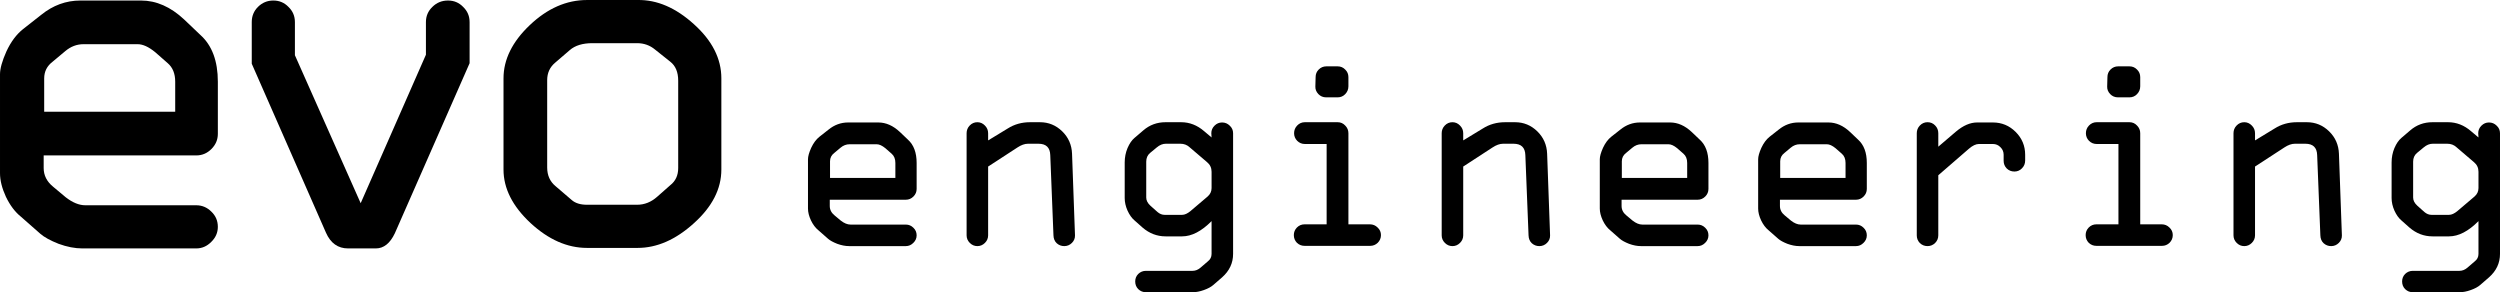 <?xml version="1.0" encoding="UTF-8" standalone="no"?>
<!-- Created with Inkscape (http://www.inkscape.org/) -->

<svg
   xmlns:dc="http://purl.org/dc/elements/1.1/"
   xmlns:cc="http://creativecommons.org/ns#"
   xmlns:rdf="http://www.w3.org/1999/02/22-rdf-syntax-ns#"
   xmlns:svg="http://www.w3.org/2000/svg"
   xmlns="http://www.w3.org/2000/svg"
   xmlns:xlink="http://www.w3.org/1999/xlink"
   xmlns:sodipodi="http://sodipodi.sourceforge.net/DTD/sodipodi-0.dtd"
   xmlns:inkscape="http://www.inkscape.org/namespaces/inkscape"
   id="svg2"
   version="1.1"
   inkscape:version="0.92.4 (5da689c313, 2019-01-14)"
   width="912.345"
   height="106.647"
   xml:space="preserve"
   sodipodi:docname="evo3_2020-01-14.svg"
   inkscape:export-filename="E:\Qsync\2 Evo\1 Admin\5 Marketing\Logo\Wordpress\EvoLogo-Black-1600x230-Type2.png"
   inkscape:export-xdpi="90"
   inkscape:export-ydpi="90"><defs
     id="defs6"><linearGradient
   inkscape:collect="always"
   id="linearGradient3994"><stop
     style="stop-color:#000000;stop-opacity:1;"
     offset="0"
     id="stop3996" /><stop
     style="stop-color:#000000;stop-opacity:0;"
     offset="1"
     id="stop3998" /></linearGradient><clipPath
   clipPathUnits="userSpaceOnUse"
   id="clipPath22"><path
     d="M 0,147.401 H 255.118 V 0 H 0 Z"
     id="path24"
     inkscape:connector-curvature="0" /></clipPath><clipPath
   clipPathUnits="userSpaceOnUse"
   id="clipPath50"><path
     d="M 0,147.401 H 255.118 V 0 H 0 Z"
     id="path52"
     inkscape:connector-curvature="0" /></clipPath><clipPath
   clipPathUnits="userSpaceOnUse"
   id="clipPath264"><path
     d="M 115.683,53.698 H 140.28 V 46.063 H 115.683 Z"
     id="path266"
     inkscape:connector-curvature="0" /></clipPath><clipPath
   clipPathUnits="userSpaceOnUse"
   id="clipPath268"><path
     d="M 115.683,54 H 140.28 V 46.063 H 115.683 Z"
     id="path270"
     inkscape:connector-curvature="0" /></clipPath><linearGradient
   x1="0"
   y1="0"
   x2="1"
   y2="0"
   gradientUnits="userSpaceOnUse"
   gradientTransform="matrix(4.393,3.343,3.343,-4.393,123.914,46.185)"
   spreadMethod="pad"
   id="linearGradient276"><stop
     style="stop-opacity:1;stop-color:#231f20"
     offset="0"
     id="stop278" /><stop
     style="stop-opacity:1;stop-color:#ffffff"
     offset="1"
     id="stop280" /></linearGradient><mask
   maskUnits="userSpaceOnUse"
   x="0"
   y="0"
   width="1"
   height="1"
   id="mask282"><g
     id="g284"><g
       clip-path="url(#clipPath264)"
       id="g286"><path
         d="m 115.683,54 h 24.598 v -7.937 h -24.598 z"
         style="fill:#000000;fill-opacity:1;fill-rule:nonzero;stroke:none"
         id="path288"
         inkscape:connector-curvature="0" /><g
         id="g290"><g
           id="g292" /><g
           id="g294"><g
             clip-path="url(#clipPath268)"
             id="g296"><g
               id="g298"><g
                 id="g300"><g
                   id="g302"><g
                     id="g304"><path
                       d="m 131.325,53.666 c -6.174,0.334 -12.262,-1.91 -15.642,-5.963 1.336,-0.021 2.522,-0.659 3.276,-1.64 3.059,3.798 8.924,5.776 14.111,5.077 1.467,-0.2 2.795,-0.529 3.988,-0.969 1.028,0.198 2.108,0.286 3.222,0.249 -2.551,1.86 -5.671,3.068 -8.955,3.246"
                       style="fill:url(#linearGradient276);stroke:none"
                       id="path306"
                       inkscape:connector-curvature="0" /></g></g></g></g></g></g></g></g></g></mask><clipPath
   clipPathUnits="userSpaceOnUse"
   id="clipPath312"><path
     d="M 115.683,53.698 H 140.28 V 46.063 H 115.683 Z"
     id="path314"
     inkscape:connector-curvature="0" /></clipPath><linearGradient
   x1="0"
   y1="0"
   x2="1"
   y2="0"
   gradientUnits="userSpaceOnUse"
   gradientTransform="matrix(4.393,3.343,3.343,-4.393,123.914,46.185)"
   spreadMethod="pad"
   id="linearGradient320"><stop
     style="stop-opacity:1;stop-color:#f7b1d0"
     offset="0"
     id="stop322" /><stop
     style="stop-opacity:1;stop-color:#e40477"
     offset="1"
     id="stop324" /></linearGradient><linearGradient
   x1="0"
   y1="0"
   x2="1"
   y2="0"
   gradientUnits="userSpaceOnUse"
   gradientTransform="matrix(28.791,0,0,-28.791,111.555,48.478)"
   spreadMethod="pad"
   id="linearGradient352"><stop
     style="stop-opacity:1;stop-color:#fdebf6"
     offset="0"
     id="stop354" /><stop
     style="stop-opacity:1;stop-color:#ee31a2"
     offset="0.376"
     id="stop356" /><stop
     style="stop-opacity:1;stop-color:#ec1f9a"
     offset="1"
     id="stop358" /></linearGradient><clipPath
   clipPathUnits="userSpaceOnUse"
   id="clipPath366"><path
     d="M 0,147.401 H 255.118 V 0 H 0 Z"
     id="path368"
     inkscape:connector-curvature="0" /></clipPath><clipPath
   clipPathUnits="userSpaceOnUse"
   id="clipPath374"><path
     d="m 103.997,56.451 h 27.914 V 40.69 h -27.914 z"
     id="path376"
     inkscape:connector-curvature="0" /></clipPath><clipPath
   clipPathUnits="userSpaceOnUse"
   id="clipPath378"><path
     d="m 103.997,56.595 h 27.914 V 40.69 h -27.914 z"
     id="path380"
     inkscape:connector-curvature="0" /></clipPath><linearGradient
   x1="0"
   y1="0"
   x2="1"
   y2="0"
   gradientUnits="userSpaceOnUse"
   gradientTransform="matrix(3.265,7.733,7.733,-3.265,117.356,45.006)"
   spreadMethod="pad"
   id="linearGradient386"><stop
     style="stop-opacity:1;stop-color:#231f20"
     offset="0"
     id="stop388" /><stop
     style="stop-opacity:1;stop-color:#b0aeaf"
     offset="0.339"
     id="stop390" /><stop
     style="stop-opacity:1;stop-color:#ffffff"
     offset="1"
     id="stop392" /></linearGradient><mask
   maskUnits="userSpaceOnUse"
   x="0"
   y="0"
   width="1"
   height="1"
   id="mask394"><g
     id="g396"><g
       clip-path="url(#clipPath374)"
       id="g398"><path
         d="m 103.997,56.595 h 27.915 V 40.69 h -27.915 z"
         style="fill:#000000;fill-opacity:1;fill-rule:nonzero;stroke:none"
         id="path400"
         inkscape:connector-curvature="0" /><g
         id="g402"><g
           id="g404" /><g
           id="g406"><g
             clip-path="url(#clipPath378)"
             id="g408"><g
               id="g410"><g
                 id="g412"><g
                   id="g414"><g
                     id="g416"><path
                       d="m 103.998,40.843 c 0.71,8.469 7.189,15.353 15.324,15.602 4.909,0.15 9.625,-2.602 12.589,-6.762 -0.335,-0.293 -0.636,0.621 -0.932,0.291 -2.123,2.797 -5.366,3.451 -9.798,3.742 -6.63,0.434 -12.985,-5.504 -13.56,-13.027 l -3.624,0.106 c 0,0.015 0,0.031 0.001,0.048"
                       style="fill:url(#linearGradient386);stroke:none"
                       id="path418"
                       inkscape:connector-curvature="0" /></g></g></g></g></g></g></g></g></g></mask><clipPath
   clipPathUnits="userSpaceOnUse"
   id="clipPath424"><path
     d="m 103.997,56.451 h 27.914 V 40.69 h -27.914 z"
     id="path426"
     inkscape:connector-curvature="0" /></clipPath><linearGradient
   x1="0"
   y1="0"
   x2="1"
   y2="0"
   gradientUnits="userSpaceOnUse"
   gradientTransform="matrix(3.265,7.733,7.733,-3.265,117.356,45.006)"
   spreadMethod="pad"
   id="linearGradient432"><stop
     style="stop-opacity:1;stop-color:#ffffff"
     offset="0"
     id="stop434" /><stop
     style="stop-opacity:1;stop-color:#fee60e"
     offset="0.339"
     id="stop436" /><stop
     style="stop-opacity:1;stop-color:#f89c22"
     offset="1"
     id="stop438" /></linearGradient><clipPath
   clipPathUnits="userSpaceOnUse"
   id="clipPath458"><path
     d="M 98.675,56.81 H 133.202 V 40.875 H 98.675 Z"
     id="path460"
     inkscape:connector-curvature="0" /></clipPath><clipPath
   clipPathUnits="userSpaceOnUse"
   id="clipPath462"><path
     d="M 98.674,56.956 H 133.202 V 40.875 H 98.674 Z"
     id="path464"
     inkscape:connector-curvature="0" /></clipPath><linearGradient
   x1="0"
   y1="0"
   x2="1"
   y2="0"
   gradientUnits="userSpaceOnUse"
   gradientTransform="matrix(2.837,16.074,16.074,-2.837,115.976,45.662)"
   spreadMethod="pad"
   id="linearGradient470"><stop
     style="stop-opacity:1;stop-color:#231f20"
     offset="0"
     id="stop472" /><stop
     style="stop-opacity:1;stop-color:#ffffff"
     offset="0.429"
     id="stop474" /><stop
     style="stop-opacity:1;stop-color:#ffffff"
     offset="1"
     id="stop476" /></linearGradient><mask
   maskUnits="userSpaceOnUse"
   x="0"
   y="0"
   width="1"
   height="1"
   id="mask478"><g
     id="g480"><g
       clip-path="url(#clipPath458)"
       id="g482"><path
         d="m 98.674,56.956 h 34.528 V 40.875 H 98.674 Z"
         style="fill:#000000;fill-opacity:1;fill-rule:nonzero;stroke:none"
         id="path484"
         inkscape:connector-curvature="0" /><g
         id="g486"><g
           id="g488" /><g
           id="g490"><g
             clip-path="url(#clipPath462)"
             id="g492"><g
               id="g494"><g
                 id="g496"><g
                   id="g498"><g
                     id="g500"><path
                       d="m 98.676,41.027 c 0.871,8.566 8.808,15.527 18.776,15.779 6.016,0.15 12.118,-2.96 15.75,-7.166 -0.41,-0.296 -0.8,-0.613 -1.164,-0.947 -2.599,2.829 -6.877,5.058 -12.309,5.353 -8.122,0.438 -15.909,-5.565 -16.613,-13.171 l -4.44,0.105 c 0,0.017 -0.002,0.033 0,0.047"
                       style="fill:url(#linearGradient470);stroke:none"
                       id="path502"
                       inkscape:connector-curvature="0" /></g></g></g></g></g></g></g></g></g></mask><clipPath
   clipPathUnits="userSpaceOnUse"
   id="clipPath508"><path
     d="M 98.675,56.81 H 133.202 V 40.875 H 98.675 Z"
     id="path510"
     inkscape:connector-curvature="0" /></clipPath><linearGradient
   x1="0"
   y1="0"
   x2="1"
   y2="0"
   gradientUnits="userSpaceOnUse"
   gradientTransform="matrix(2.837,16.074,16.074,-2.837,115.976,45.662)"
   spreadMethod="pad"
   id="linearGradient516"><stop
     style="stop-opacity:1;stop-color:#ffffff"
     offset="0"
     id="stop518" /><stop
     style="stop-opacity:1;stop-color:#fee60e"
     offset="0.416"
     id="stop520" /><stop
     style="stop-opacity:1;stop-color:#f9c525"
     offset="0.8"
     id="stop522" /><stop
     style="stop-opacity:1;stop-color:#f7911a"
     offset="1"
     id="stop524" /></linearGradient><linearGradient
   x1="0"
   y1="0"
   x2="1"
   y2="0"
   gradientUnits="userSpaceOnUse"
   gradientTransform="matrix(18.567,0,0,-18.567,132.066,49.153)"
   spreadMethod="pad"
   id="linearGradient552"><stop
     style="stop-opacity:1;stop-color:#d1e5f7"
     offset="0"
     id="stop554" /><stop
     style="stop-opacity:1;stop-color:#1b6ab0"
     offset="0.478"
     id="stop556" /><stop
     style="stop-opacity:1;stop-color:#1266ac"
     offset="1"
     id="stop558" /></linearGradient><linearGradient
   x1="0"
   y1="0"
   x2="1"
   y2="0"
   gradientUnits="userSpaceOnUse"
   gradientTransform="matrix(19.761,0,0,-19.761,130.873,49.714)"
   spreadMethod="pad"
   id="linearGradient574"><stop
     style="stop-opacity:1;stop-color:#eaf4fb"
     offset="0"
     id="stop576" /><stop
     style="stop-opacity:1;stop-color:#5dabe2"
     offset="0.462"
     id="stop578" /><stop
     style="stop-opacity:1;stop-color:#56a8e1"
     offset="1"
     id="stop580" /></linearGradient><clipPath
   clipPathUnits="userSpaceOnUse"
   id="clipPath588"><path
     d="M 0,147.401 H 255.118 V 0 H 0 Z"
     id="path590"
     inkscape:connector-curvature="0" /></clipPath><clipPath
   clipPathUnits="userSpaceOnUse"
   id="clipPath604"><path
     d="M 0,147.401 H 255.118 V 0 H 0 Z"
     id="path606"
     inkscape:connector-curvature="0" /></clipPath><clipPath
   clipPathUnits="userSpaceOnUse"
   id="clipPath650"><path
     d="M 0,147.401 H 255.118 V 0 H 0 Z"
     id="path652"
     inkscape:connector-curvature="0" /></clipPath><clipPath
   clipPathUnits="userSpaceOnUse"
   id="clipPath588-1"><path
     inkscape:connector-curvature="0"
     d="M 0,147.401 H 255.118 V 0 H 0 Z"
     id="path590-7" /></clipPath><linearGradient
   x1="0"
   y1="0"
   x2="1"
   y2="0"
   gradientUnits="userSpaceOnUse"
   gradientTransform="matrix(19.761,0,0,-19.761,130.873,49.714)"
   spreadMethod="pad"
   id="linearGradient574-4"><stop
     style="stop-opacity:1;stop-color:#eaf4fb"
     offset="0"
     id="stop576-0" /><stop
     style="stop-opacity:1;stop-color:#5dabe2"
     offset="0.462"
     id="stop578-9" /><stop
     style="stop-opacity:1;stop-color:#56a8e1"
     offset="1"
     id="stop580-4" /></linearGradient><linearGradient
   x1="0"
   y1="0"
   x2="1"
   y2="0"
   gradientUnits="userSpaceOnUse"
   gradientTransform="matrix(18.567,0,0,-18.567,132.066,49.153)"
   spreadMethod="pad"
   id="linearGradient552-8"><stop
     style="stop-opacity:1;stop-color:#d1e5f7"
     offset="0"
     id="stop554-8" /><stop
     style="stop-opacity:1;stop-color:#1b6ab0"
     offset="0.478"
     id="stop556-2" /><stop
     style="stop-opacity:1;stop-color:#1266ac"
     offset="1"
     id="stop558-4" /></linearGradient><clipPath
   clipPathUnits="userSpaceOnUse"
   id="clipPath366-5"><path
     inkscape:connector-curvature="0"
     d="M 0,147.401 H 255.118 V 0 H 0 Z"
     id="path368-5" /></clipPath><mask
   maskUnits="userSpaceOnUse"
   x="0"
   y="0"
   width="1"
   height="1"
   id="mask394-1"><g
     id="g396-7"><g
       clip-path="url(#clipPath374-2)"
       id="g398-1"><path
         inkscape:connector-curvature="0"
         d="m 103.997,56.595 h 27.915 V 40.69 h -27.915 z"
         style="fill:#000000;fill-opacity:1;fill-rule:nonzero;stroke:none"
         id="path400-1" /><g
         id="g402-5"><g
           id="g404-2" /><g
           id="g406-7"><g
             clip-path="url(#clipPath378-6)"
             id="g408-6"><g
               id="g410-1"><g
                 id="g412-4"><g
                   id="g414-2"><g
                     id="g416-3"><path
                       inkscape:connector-curvature="0"
                       d="m 103.998,40.843 c 0.71,8.469 7.189,15.353 15.324,15.602 4.909,0.15 9.625,-2.602 12.589,-6.762 -0.335,-0.293 -0.636,0.621 -0.932,0.291 -2.123,2.797 -5.366,3.451 -9.798,3.742 -6.63,0.434 -12.985,-5.504 -13.56,-13.027 l -3.624,0.106 c 0,0.015 0,0.031 0.001,0.048"
                       style="fill:url(#linearGradient386-5);stroke:none"
                       id="path418-2" /></g></g></g></g></g></g></g></g></g></mask><clipPath
   clipPathUnits="userSpaceOnUse"
   id="clipPath374-2"><path
     inkscape:connector-curvature="0"
     d="m 103.997,56.451 h 27.914 V 40.69 h -27.914 z"
     id="path376-1" /></clipPath><clipPath
   clipPathUnits="userSpaceOnUse"
   id="clipPath378-6"><path
     inkscape:connector-curvature="0"
     d="m 103.997,56.595 h 27.914 V 40.69 h -27.914 z"
     id="path380-8" /></clipPath><linearGradient
   x1="0"
   y1="0"
   x2="1"
   y2="0"
   gradientUnits="userSpaceOnUse"
   gradientTransform="matrix(3.265,7.733,7.733,-3.265,117.356,45.006)"
   spreadMethod="pad"
   id="linearGradient386-5"><stop
     style="stop-opacity:1;stop-color:#231f20"
     offset="0"
     id="stop388-7" /><stop
     style="stop-opacity:1;stop-color:#b0aeaf"
     offset="0.339"
     id="stop390-6" /><stop
     style="stop-opacity:1;stop-color:#ffffff"
     offset="1"
     id="stop392-1" /></linearGradient><clipPath
   clipPathUnits="userSpaceOnUse"
   id="clipPath424-8"><path
     inkscape:connector-curvature="0"
     d="m 103.997,56.451 h 27.914 V 40.69 h -27.914 z"
     id="path426-9" /></clipPath><linearGradient
   x1="0"
   y1="0"
   x2="1"
   y2="0"
   gradientUnits="userSpaceOnUse"
   gradientTransform="matrix(3.265,7.733,7.733,-3.265,117.356,45.006)"
   spreadMethod="pad"
   id="linearGradient432-2"><stop
     style="stop-opacity:1;stop-color:#ffffff"
     offset="0"
     id="stop434-7" /><stop
     style="stop-opacity:1;stop-color:#fee60e"
     offset="0.339"
     id="stop436-9" /><stop
     style="stop-opacity:1;stop-color:#f89c22"
     offset="1"
     id="stop438-5" /></linearGradient><mask
   maskUnits="userSpaceOnUse"
   x="0"
   y="0"
   width="1"
   height="1"
   id="mask478-4"><g
     id="g480-3"><g
       clip-path="url(#clipPath458-2)"
       id="g482-1"><path
         inkscape:connector-curvature="0"
         d="m 98.674,56.956 h 34.528 V 40.875 H 98.674 Z"
         style="fill:#000000;fill-opacity:1;fill-rule:nonzero;stroke:none"
         id="path484-2" /><g
         id="g486-3"><g
           id="g488-3" /><g
           id="g490-4"><g
             clip-path="url(#clipPath462-7)"
             id="g492-1"><g
               id="g494-1"><g
                 id="g496-3"><g
                   id="g498-8"><g
                     id="g500-7"><path
                       inkscape:connector-curvature="0"
                       d="m 98.676,41.027 c 0.871,8.566 8.808,15.527 18.776,15.779 6.016,0.15 12.118,-2.96 15.75,-7.166 -0.41,-0.296 -0.8,-0.613 -1.164,-0.947 -2.599,2.829 -6.877,5.058 -12.309,5.353 -8.122,0.438 -15.909,-5.565 -16.613,-13.171 l -4.44,0.105 c 0,0.017 -0.002,0.033 0,0.047"
                       style="fill:url(#linearGradient470-3);stroke:none"
                       id="path502-4" /></g></g></g></g></g></g></g></g></g></mask><clipPath
   clipPathUnits="userSpaceOnUse"
   id="clipPath458-2"><path
     inkscape:connector-curvature="0"
     d="M 98.675,56.81 H 133.202 V 40.875 H 98.675 Z"
     id="path460-7" /></clipPath><clipPath
   clipPathUnits="userSpaceOnUse"
   id="clipPath462-7"><path
     inkscape:connector-curvature="0"
     d="M 98.674,56.956 H 133.202 V 40.875 H 98.674 Z"
     id="path464-9" /></clipPath><linearGradient
   x1="0"
   y1="0"
   x2="1"
   y2="0"
   gradientUnits="userSpaceOnUse"
   gradientTransform="matrix(2.837,16.074,16.074,-2.837,115.976,45.662)"
   spreadMethod="pad"
   id="linearGradient470-3"><stop
     style="stop-opacity:1;stop-color:#231f20"
     offset="0"
     id="stop472-1" /><stop
     style="stop-opacity:1;stop-color:#ffffff"
     offset="0.429"
     id="stop474-9" /><stop
     style="stop-opacity:1;stop-color:#ffffff"
     offset="1"
     id="stop476-8" /></linearGradient><clipPath
   clipPathUnits="userSpaceOnUse"
   id="clipPath508-6"><path
     inkscape:connector-curvature="0"
     d="M 98.675,56.81 H 133.202 V 40.875 H 98.675 Z"
     id="path510-5" /></clipPath><linearGradient
   x1="0"
   y1="0"
   x2="1"
   y2="0"
   gradientUnits="userSpaceOnUse"
   gradientTransform="matrix(2.837,16.074,16.074,-2.837,115.976,45.662)"
   spreadMethod="pad"
   id="linearGradient516-0"><stop
     style="stop-opacity:1;stop-color:#ffffff"
     offset="0"
     id="stop518-2" /><stop
     style="stop-opacity:1;stop-color:#fee60e"
     offset="0.416"
     id="stop520-8" /><stop
     style="stop-opacity:1;stop-color:#f9c525"
     offset="0.8"
     id="stop522-6" /><stop
     style="stop-opacity:1;stop-color:#f7911a"
     offset="1"
     id="stop524-0" /></linearGradient><linearGradient
   x1="0"
   y1="0"
   x2="1"
   y2="0"
   gradientUnits="userSpaceOnUse"
   gradientTransform="matrix(28.791,0,0,-28.791,111.555,48.478)"
   spreadMethod="pad"
   id="linearGradient352-2"><stop
     style="stop-opacity:1;stop-color:#fdebf6"
     offset="0"
     id="stop354-4" /><stop
     style="stop-opacity:1;stop-color:#ee31a2"
     offset="0.376"
     id="stop356-8" /><stop
     style="stop-opacity:1;stop-color:#ec1f9a"
     offset="1"
     id="stop358-6" /></linearGradient><clipPath
   clipPathUnits="userSpaceOnUse"
   id="clipPath50-5"><path
     inkscape:connector-curvature="0"
     d="M 0,147.401 H 255.118 V 0 H 0 Z"
     id="path52-0" /></clipPath><mask
   maskUnits="userSpaceOnUse"
   x="0"
   y="0"
   width="1"
   height="1"
   id="mask282-9"><g
     id="g284-0"><g
       clip-path="url(#clipPath264-6)"
       id="g286-0"><path
         inkscape:connector-curvature="0"
         d="m 115.683,54 h 24.598 v -7.937 h -24.598 z"
         style="fill:#000000;fill-opacity:1;fill-rule:nonzero;stroke:none"
         id="path288-6" /><g
         id="g290-1"><g
           id="g292-3" /><g
           id="g294-8"><g
             clip-path="url(#clipPath268-1)"
             id="g296-9"><g
               id="g298-3"><g
                 id="g300-4"><g
                   id="g302-4"><g
                     id="g304-6"><path
                       inkscape:connector-curvature="0"
                       d="m 131.325,53.666 c -6.174,0.334 -12.262,-1.91 -15.642,-5.963 1.336,-0.021 2.522,-0.659 3.276,-1.64 3.059,3.798 8.924,5.776 14.111,5.077 1.467,-0.2 2.795,-0.529 3.988,-0.969 1.028,0.198 2.108,0.286 3.222,0.249 -2.551,1.86 -5.671,3.068 -8.955,3.246"
                       style="fill:url(#linearGradient276-4);stroke:none"
                       id="path306-0" /></g></g></g></g></g></g></g></g></g></mask><clipPath
   clipPathUnits="userSpaceOnUse"
   id="clipPath264-6"><path
     inkscape:connector-curvature="0"
     d="M 115.683,53.698 H 140.28 V 46.063 H 115.683 Z"
     id="path266-6" /></clipPath><clipPath
   clipPathUnits="userSpaceOnUse"
   id="clipPath268-1"><path
     inkscape:connector-curvature="0"
     d="M 115.683,54 H 140.28 V 46.063 H 115.683 Z"
     id="path270-8" /></clipPath><linearGradient
   x1="0"
   y1="0"
   x2="1"
   y2="0"
   gradientUnits="userSpaceOnUse"
   gradientTransform="matrix(4.393,3.343,3.343,-4.393,123.914,46.185)"
   spreadMethod="pad"
   id="linearGradient276-4"><stop
     style="stop-opacity:1;stop-color:#231f20"
     offset="0"
     id="stop278-9" /><stop
     style="stop-opacity:1;stop-color:#ffffff"
     offset="1"
     id="stop280-6" /></linearGradient><clipPath
   clipPathUnits="userSpaceOnUse"
   id="clipPath312-3"><path
     inkscape:connector-curvature="0"
     d="M 115.683,53.698 H 140.28 V 46.063 H 115.683 Z"
     id="path314-7" /></clipPath><linearGradient
   x1="0"
   y1="0"
   x2="1"
   y2="0"
   gradientUnits="userSpaceOnUse"
   gradientTransform="matrix(4.393,3.343,3.343,-4.393,123.914,46.185)"
   spreadMethod="pad"
   id="linearGradient320-8"><stop
     style="stop-opacity:1;stop-color:#f7b1d0"
     offset="0"
     id="stop322-8" /><stop
     style="stop-opacity:1;stop-color:#e40477"
     offset="1"
     id="stop324-2" /></linearGradient><clipPath
   clipPathUnits="userSpaceOnUse"
   id="clipPath604-9"><path
     inkscape:connector-curvature="0"
     d="M 0,147.401 H 255.118 V 0 H 0 Z"
     id="path606-1" /></clipPath><clipPath
   clipPathUnits="userSpaceOnUse"
   id="clipPath22-3"><path
     inkscape:connector-curvature="0"
     d="M 0,147.401 H 255.118 V 0 H 0 Z"
     id="path24-5" /></clipPath><linearGradient
   inkscape:collect="always"
   xlink:href="#linearGradient3994"
   id="linearGradient4000"
   x1="671.884"
   y1="382.869"
   x2="705.163"
   y2="382.869"
   gradientUnits="userSpaceOnUse" /><linearGradient
   inkscape:collect="always"
   xlink:href="#linearGradient276-4-1"
   id="linearGradient3978"
   x1="671.884"
   y1="382.869"
   x2="705.163"
   y2="382.869"
   gradientUnits="userSpaceOnUse" /><linearGradient
   x1="0"
   y1="0"
   x2="1"
   y2="0"
   gradientUnits="userSpaceOnUse"
   gradientTransform="matrix(4.393,3.343,3.343,-4.393,123.914,46.185)"
   spreadMethod="pad"
   id="linearGradient276-4-1"><stop
     style="stop-opacity:1;stop-color:#231f20"
     offset="0"
     id="stop278-9-7" /><stop
     id="stop3980"
     offset="0.5"
     style="stop-color:#403e3f;stop-opacity:1;" /><stop
     style="stop-color:#5e5e5e;stop-opacity:1;"
     offset="1"
     id="stop280-6-4" /></linearGradient><linearGradient
   inkscape:collect="always"
   xlink:href="#linearGradient276-4-1"
   id="linearGradient3221"
   x1="671.884"
   y1="382.869"
   x2="705.163"
   y2="382.869"
   gradientUnits="userSpaceOnUse" /><linearGradient
   x1="0"
   y1="0"
   x2="1"
   y2="0"
   gradientUnits="userSpaceOnUse"
   gradientTransform="matrix(4.393,3.343,3.343,-4.393,123.914,46.185)"
   spreadMethod="pad"
   id="linearGradient3223"><stop
     style="stop-opacity:1;stop-color:#231f20"
     offset="0"
     id="stop3225" /><stop
     id="stop3227"
     offset="0.5"
     style="stop-color:#403e3f;stop-opacity:1;" /><stop
     style="stop-color:#5e5e5e;stop-opacity:1;"
     offset="1"
     id="stop3229" /></linearGradient><linearGradient
   inkscape:collect="always"
   xlink:href="#linearGradient276-4-1"
   id="linearGradient3231"
   x1="671.884"
   y1="382.869"
   x2="705.163"
   y2="382.869"
   gradientUnits="userSpaceOnUse" /><linearGradient
   x1="0"
   y1="0"
   x2="1"
   y2="0"
   gradientUnits="userSpaceOnUse"
   gradientTransform="matrix(4.393,3.343,3.343,-4.393,123.914,46.185)"
   spreadMethod="pad"
   id="linearGradient3233"><stop
     style="stop-opacity:1;stop-color:#231f20"
     offset="0"
     id="stop3235" /><stop
     id="stop3237"
     offset="0.5"
     style="stop-color:#403e3f;stop-opacity:1;" /><stop
     style="stop-color:#5e5e5e;stop-opacity:1;"
     offset="1"
     id="stop3239" /></linearGradient><linearGradient
   inkscape:collect="always"
   xlink:href="#linearGradient276-4-1"
   id="linearGradient3241"
   x1="671.884"
   y1="382.869"
   x2="705.163"
   y2="382.869"
   gradientUnits="userSpaceOnUse" /><linearGradient
   x1="0"
   y1="0"
   x2="1"
   y2="0"
   gradientUnits="userSpaceOnUse"
   gradientTransform="matrix(4.393,3.343,3.343,-4.393,123.914,46.185)"
   spreadMethod="pad"
   id="linearGradient3243"><stop
     style="stop-opacity:1;stop-color:#231f20"
     offset="0"
     id="stop3245" /><stop
     id="stop3247"
     offset="0.5"
     style="stop-color:#403e3f;stop-opacity:1;" /><stop
     style="stop-color:#5e5e5e;stop-opacity:1;"
     offset="1"
     id="stop3249" /></linearGradient><linearGradient
   inkscape:collect="always"
   xlink:href="#linearGradient276-4-1"
   id="linearGradient3251"
   x1="671.884"
   y1="382.869"
   x2="705.163"
   y2="382.869"
   gradientUnits="userSpaceOnUse" /><linearGradient
   x1="0"
   y1="0"
   x2="1"
   y2="0"
   gradientUnits="userSpaceOnUse"
   gradientTransform="matrix(4.393,3.343,3.343,-4.393,123.914,46.185)"
   spreadMethod="pad"
   id="linearGradient3253"><stop
     style="stop-opacity:1;stop-color:#231f20"
     offset="0"
     id="stop3255" /><stop
     id="stop3257"
     offset="0.5"
     style="stop-color:#403e3f;stop-opacity:1;" /><stop
     style="stop-color:#5e5e5e;stop-opacity:1;"
     offset="1"
     id="stop3259" /></linearGradient><linearGradient
   inkscape:collect="always"
   xlink:href="#linearGradient276-4-1"
   id="linearGradient3261"
   x1="671.884"
   y1="382.869"
   x2="705.163"
   y2="382.869"
   gradientUnits="userSpaceOnUse" /><linearGradient
   x1="0"
   y1="0"
   x2="1"
   y2="0"
   gradientUnits="userSpaceOnUse"
   gradientTransform="matrix(4.393,3.343,3.343,-4.393,123.914,46.185)"
   spreadMethod="pad"
   id="linearGradient3263"><stop
     style="stop-opacity:1;stop-color:#231f20"
     offset="0"
     id="stop3265" /><stop
     id="stop3267"
     offset="0.5"
     style="stop-color:#403e3f;stop-opacity:1;" /><stop
     style="stop-color:#5e5e5e;stop-opacity:1;"
     offset="1"
     id="stop3269" /></linearGradient>
</defs><sodipodi:namedview
     pagecolor="#ffffff"
     bordercolor="#666666"
     borderopacity="1"
     objecttolerance="10"
     gridtolerance="10"
     guidetolerance="10"
     inkscape:pageopacity="0"
     inkscape:pageshadow="2"
     inkscape:window-width="1920"
     inkscape:window-height="1017"
     id="namedview4"
     showgrid="false"
     inkscape:zoom="0.70710682"
     inkscape:cx="744.3056"
     inkscape:cy="74.328614"
     inkscape:window-x="-8"
     inkscape:window-y="-8"
     inkscape:window-maximized="1"
     inkscape:current-layer="g4311"
     fit-margin-top="0"
     fit-margin-left="0"
     fit-margin-right="0"
     fit-margin-bottom="0"
     showguides="false"
     borderlayer="true"
     inkscape:pagecheckerboard="true"
     inkscape:showpageshadow="false" /><g
     inkscape:groupmode="layer"
     id="layer1"
     inkscape:label="Border"
     style="display:none"
     transform="translate(-66.652,201.971)"><rect
       style="display:inline;fill:none;stroke:#fb0000;stroke-width:1.074;stroke-miterlimit:4;stroke-dasharray:none;stroke-opacity:1"
       id="rect3246"
       width="516.884"
       height="318.893"
       x="326.123"
       y="-577.145"
       transform="matrix(1.25,0,0,1.25,67.345,642.744)" /></g><g
     inkscape:groupmode="layer"
     id="layer3"
     inkscape:label="Background Blue"
     style="display:none"
     transform="translate(0.693,660.464)"
     sodipodi:insensitive="true"><rect
       y="-805.975"
       x="-355.137"
       height="950.195"
       width="2519.547"
       id="rect3205"
       style="color:#000000;display:inline;overflow:visible;visibility:visible;fill:#373737;fill-opacity:1;stroke:#000000;stroke-width:3.803;stroke-linecap:butt;stroke-linejoin:miter;stroke-miterlimit:4;stroke-dasharray:none;stroke-dashoffset:0;stroke-opacity:1;marker:none;enable-background:accumulate" /></g><g
     style="display:none"
     inkscape:label="Background Green"
     id="g4205"
     inkscape:groupmode="layer"
     transform="translate(0.693,660.464)"
     sodipodi:insensitive="true" /><g
     id="g10"
     inkscape:groupmode="layer"
     inkscape:label="Logo-Line"
     transform="matrix(1.25,0,0,-1.25,0.693,844.715)"
     style="display:inline" /><g
     style="display:inline"
     transform="matrix(1.25,0,0,-1.25,0.693,844.715)"
     inkscape:label="Logo-NoLine"
     inkscape:groupmode="layer"
     id="g4311"><g
       transform="scale(1,-1)"
       style="font-style:normal;font-weight:normal;font-size:81.174px;line-height:82%;font-family:Sans;letter-spacing:0px;word-spacing:0px;display:inline;fill:#000000;fill-opacity:1;stroke:none"
       id="text4341-7-0" /><path
       inkscape:connector-curvature="0"
       id="path1068"
       style="font-style:normal;font-variant:normal;font-weight:normal;font-stretch:normal;font-size:153.6px;line-height:1.25;font-family:'OCR A Extended';-inkscape-font-specification:'OCR A Extended, Normal';font-variant-ligatures:normal;font-variant-caps:normal;font-variant-numeric:normal;font-feature-settings:normal;text-align:start;letter-spacing:0px;word-spacing:0px;writing-mode:lr-tb;text-anchor:start;fill:#000000;fill-opacity:1;stroke:none;stroke-width:0.8"
       d="m 63.046,651.919 v -15.225 q 0,-2.55 -1.875,-4.425 -1.875,-1.875 -4.425,-1.875 H 12.196 v -3.675 q 0,-3.225 2.775,-5.475 l 3.675,-3.075 q 3,-2.325 5.7,-2.325 h 32.4 q 2.55,0 4.425,-1.875 1.875,-1.8 1.875,-4.425 0,-2.55 -1.95,-4.425 -1.875,-1.875 -4.35,-1.875 H 23.521 q -3.3,0 -6.975,1.35 -3.6,1.425 -5.325,2.925 l -5.625,4.95 q -2.625,2.1 -4.425,5.85 -1.725,3.75 -1.725,6.9 v 28.875 q 0,2.475 1.875,6.675 1.95,4.2 4.875,6.525 l 5.25,4.125 q 5.175,4.2 11.475,4.2 h 17.7 q 6.675,0 12.6,-5.55 l 4.725,-4.5 q 5.1,-4.575 5.1,-13.65 z m -50.7,0.975 v -9.75 h 38.25 v 8.775 q 0,3.525 -2.175,5.4 l -3.675,3.225 q -2.85,2.325 -5.1,2.325 h -15.825 q -2.925,0 -5.325,-2.025 l -3.675,-3.075 q -2.475,-1.875 -2.475,-4.875 z" /><path
       inkscape:connector-curvature="0"
       id="path1070"
       style="font-style:normal;font-variant:normal;font-weight:normal;font-stretch:normal;font-size:153.6px;line-height:1.25;font-family:'OCR A Extended';-inkscape-font-specification:'OCR A Extended, Normal';font-variant-ligatures:normal;font-variant-caps:normal;font-variant-numeric:normal;font-feature-settings:normal;text-align:start;letter-spacing:0px;word-spacing:0px;writing-mode:lr-tb;text-anchor:start;fill:#000000;fill-opacity:1;stroke:none;stroke-width:0.8"
       d="m 136.546,669.319 v -12 l -21.825,-49.65 q -2.1,-4.425 -5.55,-4.425 h -8.1 q -4.425,0 -6.45,4.575 l -21.675,49.35 v 12.15 q 0,2.625 1.8,4.425 1.875,1.875 4.5,1.875 2.625,0 4.425,-1.875 1.875,-1.8 1.875,-4.425 v -9.675 l 19.2,-43.2 19.05,43.35 v 9.525 q 0,2.625 1.875,4.425 1.875,1.875 4.575,1.875 2.625,0 4.425,-1.875 1.875,-1.8 1.875,-4.425 z" /><path
       inkscape:connector-curvature="0"
       id="path1072"
       style="font-style:normal;font-variant:normal;font-weight:normal;font-stretch:normal;font-size:153.6px;line-height:1.25;font-family:'OCR A Extended';-inkscape-font-specification:'OCR A Extended, Normal';font-variant-ligatures:normal;font-variant-caps:normal;font-variant-numeric:normal;font-feature-settings:normal;text-align:start;letter-spacing:0px;word-spacing:0px;writing-mode:lr-tb;text-anchor:start;fill:#000000;fill-opacity:1;stroke:none;stroke-width:0.8"
       d="m 210.046,652.894 v -26.625 q 0,-8.475 -8.025,-15.675 -7.95,-7.2 -16.425,-7.2 h -14.775 q -8.625,0 -16.5,7.275 -7.875,7.35 -7.875,15.6 v 26.625 q 0,8.25 7.65,15.525 7.725,7.35 16.725,7.35 h 14.775 q 8.475,0.15 16.425,-7.05 8.025,-7.2 8.025,-15.825 z m -50.85,-0.525 v -25.5 q 0,-3.45 2.475,-5.475 l 4.725,-4.05 q 1.575,-1.35 4.425,-1.35 h 14.625 q 3.225,0 5.85,2.325 l 3.825,3.375 q 2.325,1.8 2.325,5.025 v 25.5 q 0,3.75 -2.325,5.55 l -4.425,3.525 q -2.25,1.875 -5.25,1.875 h -13.05 q -4.275,0 -6.6,-2.025 l -4.275,-3.675 q -2.325,-1.95 -2.325,-5.1 z" /><path
       inkscape:connector-curvature="0"
       id="path265"
       style="font-style:normal;font-variant:normal;font-weight:normal;font-stretch:normal;font-size:76.608px;line-height:1.25;font-family:'OCR A Extended';-inkscape-font-specification:'OCR A Extended, Normal';font-variant-ligatures:normal;font-variant-caps:normal;font-variant-numeric:normal;font-feature-settings:normal;text-align:start;letter-spacing:0px;word-spacing:0px;writing-mode:lr-tb;text-anchor:start;fill:#000000;fill-opacity:1;stroke:none;stroke-width:1.915"
       d="m 267.058,628.197 v -7.593 q 0,-1.272 -0.935,-2.207 -0.935,-0.935 -2.207,-0.935 h -22.219 v -1.833 q 0,-1.608 1.384,-2.731 l 1.833,-1.534 q 1.496,-1.16 2.843,-1.16 h 16.159 q 1.272,0 2.207,-0.935 0.935,-0.898 0.935,-2.207 0,-1.272 -0.973,-2.207 -0.935,-0.935 -2.17,-0.935 h -16.571 q -1.646,0 -3.479,0.673 -1.795,0.711 -2.656,1.459 l -2.805,2.469 q -1.309,1.047 -2.207,2.918 -0.86,1.87 -0.86,3.441 v 14.401 q 0,1.234 0.935,3.329 0.973,2.095 2.431,3.254 l 2.618,2.057 q 2.581,2.095 5.723,2.095 h 8.828 q 3.329,0 6.284,-2.768 l 2.357,-2.244 q 2.544,-2.282 2.544,-6.808 z m -25.286,0.486 v -4.863 h 19.077 v 4.377 q 0,1.758 -1.085,2.693 l -1.833,1.608 q -1.421,1.16 -2.544,1.16 h -7.893 q -1.459,0 -2.656,-1.01 l -1.833,-1.534 q -1.234,-0.935 -1.234,-2.431 z" /><path
       inkscape:connector-curvature="0"
       id="path267"
       style="font-style:normal;font-variant:normal;font-weight:normal;font-stretch:normal;font-size:76.608px;line-height:1.25;font-family:'OCR A Extended';-inkscape-font-specification:'OCR A Extended, Normal';font-variant-ligatures:normal;font-variant-caps:normal;font-variant-numeric:normal;font-feature-settings:normal;text-align:start;letter-spacing:0px;word-spacing:0px;writing-mode:lr-tb;text-anchor:start;fill:#000000;fill-opacity:1;stroke:none;stroke-width:1.915"
       d="m 296.496,632.723 -8.566,-5.574 v -20.087 q 0,-1.272 -0.935,-2.207 -0.935,-0.935 -2.207,-0.935 -1.272,0 -2.207,0.935 -0.935,0.935 -0.935,2.207 v 29.813 q 0,1.309 0.898,2.244 0.935,0.973 2.244,0.973 1.272,0 2.207,-0.973 0.935,-0.935 0.935,-2.244 v -2.095 l 5.723,3.479 q 2.88,1.833 6.509,1.833 h 2.918 q 3.741,0 6.471,-2.656 2.731,-2.656 2.88,-6.546 l 0.86,-23.828 q 0.037,-1.272 -0.898,-2.207 -0.935,-0.935 -2.244,-0.935 -1.234,0 -2.17,0.823 -0.935,0.86 -0.973,2.319 l -0.935,23.454 q -0.112,3.292 -3.441,3.292 h -3.067 q -1.421,0 -3.067,-1.085 z" /><path
       inkscape:connector-curvature="0"
       id="path269"
       style="font-style:normal;font-variant:normal;font-weight:normal;font-stretch:normal;font-size:76.608px;line-height:1.25;font-family:'OCR A Extended';-inkscape-font-specification:'OCR A Extended, Normal';font-variant-ligatures:normal;font-variant-caps:normal;font-variant-numeric:normal;font-feature-settings:normal;text-align:start;letter-spacing:0px;word-spacing:0px;writing-mode:lr-tb;text-anchor:start;fill:#000000;fill-opacity:1;stroke:none;stroke-width:1.915"
       d="m 347.63,590.455 h -13.616 q -1.309,0 -2.244,0.898 -0.898,0.898 -0.898,2.244 0,1.309 0.898,2.207 0.935,0.898 2.244,0.898 h 13.616 q 1.234,0 2.319,0.935 l 2.132,1.833 q 1.085,0.823 1.085,2.17 v 9.576 q -4.414,-4.451 -8.603,-4.451 h -4.825 q -3.741,0 -6.733,2.581 l -2.357,2.095 q -1.16,0.973 -2.02,2.843 -0.823,1.87 -0.823,3.666 v 10.399 q 0,2.207 0.823,4.189 0.86,1.983 2.02,2.955 l 2.581,2.207 q 2.768,2.394 6.509,2.394 h 4.526 q 3.703,0 6.733,-2.618 l 2.17,-1.833 -0.075,1.234 q 0,1.272 0.935,2.207 0.935,0.935 2.207,0.935 1.309,0 2.244,-0.935 0.973,-0.898 0.973,-2.207 v -35.236 q 0,-4.002 -3.217,-6.845 l -2.544,-2.207 q -0.973,-0.86 -2.768,-1.496 -1.758,-0.636 -3.292,-0.636 z m -3.591,43.354 h -4.227 q -1.384,0 -2.656,-1.085 l -1.945,-1.608 q -1.122,-0.935 -1.122,-2.544 v -10.474 q 0,-1.272 1.234,-2.394 l 2.057,-1.833 q 0.973,-0.823 2.057,-0.823 h 5.125 q 1.122,0 2.469,1.122 l 4.975,4.227 q 1.16,1.01 1.16,2.469 v 4.751 q 0,1.721 -1.309,2.805 l -5.125,4.377 q -1.085,1.01 -2.693,1.01 z" /><path
       inkscape:connector-curvature="0"
       id="path271"
       style="font-style:normal;font-variant:normal;font-weight:normal;font-stretch:normal;font-size:76.608px;line-height:1.25;font-family:'OCR A Extended';-inkscape-font-specification:'OCR A Extended, Normal';font-variant-ligatures:normal;font-variant-caps:normal;font-variant-numeric:normal;font-feature-settings:normal;text-align:start;letter-spacing:0px;word-spacing:0px;writing-mode:lr-tb;text-anchor:start;fill:#000000;fill-opacity:1;stroke:none;stroke-width:1.915"
       d="m 386.682,656.402 h 3.292 q 1.309,0 2.207,-0.935 0.935,-0.898 0.935,-2.207 v -2.693 q 0,-1.309 -0.935,-2.282 -0.898,-0.935 -2.207,-0.935 h -3.367 q -1.347,0 -2.282,0.973 -0.898,0.973 -0.86,2.17 l 0.075,2.768 q 0,1.309 0.898,2.207 0.935,0.935 2.244,0.935 z m 12.793,-52.406 h -19.152 q -1.309,0 -2.244,0.898 -0.898,0.935 -0.898,2.244 0,1.272 0.898,2.207 0.935,0.935 2.244,0.935 h 6.434 v 23.454 h -6.359 q -1.309,0 -2.244,0.935 -0.898,0.935 -0.898,2.207 0,1.309 0.898,2.244 0.935,0.973 2.244,0.973 h 9.576 q 1.309,0 2.207,-0.973 0.935,-0.935 0.935,-2.244 v -26.596 h 6.284 q 1.309,0 2.244,-0.935 0.973,-0.898 0.973,-2.207 0,-1.309 -0.935,-2.244 -0.935,-0.898 -2.207,-0.898 z" /><path
       inkscape:connector-curvature="0"
       id="path273"
       style="font-style:normal;font-variant:normal;font-weight:normal;font-stretch:normal;font-size:76.608px;line-height:1.25;font-family:'OCR A Extended';-inkscape-font-specification:'OCR A Extended, Normal';font-variant-ligatures:normal;font-variant-caps:normal;font-variant-numeric:normal;font-feature-settings:normal;text-align:start;letter-spacing:0px;word-spacing:0px;writing-mode:lr-tb;text-anchor:start;fill:#000000;fill-opacity:1;stroke:none;stroke-width:1.915"
       d="m 435.198,632.723 -8.566,-5.574 v -20.087 q 0,-1.272 -0.935,-2.207 -0.935,-0.935 -2.207,-0.935 -1.272,0 -2.207,0.935 -0.935,0.935 -0.935,2.207 v 29.813 q 0,1.309 0.898,2.244 0.935,0.973 2.244,0.973 1.272,0 2.207,-0.973 0.935,-0.935 0.935,-2.244 v -2.095 l 5.723,3.479 q 2.88,1.833 6.509,1.833 h 2.918 q 3.741,0 6.471,-2.656 2.731,-2.656 2.88,-6.546 l 0.86,-23.828 q 0.037,-1.272 -0.898,-2.207 -0.935,-0.935 -2.244,-0.935 -1.234,0 -2.17,0.823 -0.935,0.86 -0.973,2.319 l -0.935,23.454 q -0.112,3.292 -3.441,3.292 h -3.067 q -1.421,0 -3.067,-1.085 z" /><path
       inkscape:connector-curvature="0"
       id="path275"
       style="font-style:normal;font-variant:normal;font-weight:normal;font-stretch:normal;font-size:76.608px;line-height:1.25;font-family:'OCR A Extended';-inkscape-font-specification:'OCR A Extended, Normal';font-variant-ligatures:normal;font-variant-caps:normal;font-variant-numeric:normal;font-feature-settings:normal;text-align:start;letter-spacing:0px;word-spacing:0px;writing-mode:lr-tb;text-anchor:start;fill:#000000;fill-opacity:1;stroke:none;stroke-width:1.915"
       d="m 498.227,628.197 v -7.593 q 0,-1.272 -0.935,-2.207 -0.935,-0.935 -2.207,-0.935 h -22.219 v -1.833 q 0,-1.608 1.384,-2.731 l 1.833,-1.534 q 1.496,-1.16 2.843,-1.16 h 16.159 q 1.272,0 2.207,-0.935 0.935,-0.898 0.935,-2.207 0,-1.272 -0.973,-2.207 -0.935,-0.935 -2.17,-0.935 h -16.571 q -1.646,0 -3.479,0.673 -1.796,0.711 -2.656,1.459 l -2.805,2.469 q -1.309,1.047 -2.207,2.918 -0.86,1.87 -0.86,3.441 v 14.401 q 0,1.234 0.935,3.329 0.973,2.095 2.431,3.254 l 2.618,2.057 q 2.581,2.095 5.723,2.095 h 8.828 q 3.329,0 6.284,-2.768 l 2.357,-2.244 q 2.544,-2.282 2.544,-6.808 z m -25.286,0.486 v -4.863 h 19.077 v 4.377 q 0,1.758 -1.085,2.693 l -1.833,1.608 q -1.421,1.16 -2.544,1.16 h -7.893 q -1.459,0 -2.656,-1.01 l -1.833,-1.534 q -1.234,-0.935 -1.234,-2.431 z" /><path
       inkscape:connector-curvature="0"
       id="path277"
       style="font-style:normal;font-variant:normal;font-weight:normal;font-stretch:normal;font-size:76.608px;line-height:1.25;font-family:'OCR A Extended';-inkscape-font-specification:'OCR A Extended, Normal';font-variant-ligatures:normal;font-variant-caps:normal;font-variant-numeric:normal;font-feature-settings:normal;text-align:start;letter-spacing:0px;word-spacing:0px;writing-mode:lr-tb;text-anchor:start;fill:#000000;fill-opacity:1;stroke:none;stroke-width:1.915"
       d="m 544.461,628.197 v -7.593 q 0,-1.272 -0.935,-2.207 -0.935,-0.935 -2.207,-0.935 h -22.219 v -1.833 q 0,-1.608 1.384,-2.731 l 1.833,-1.534 q 1.496,-1.16 2.843,-1.16 h 16.159 q 1.272,0 2.207,-0.935 0.935,-0.898 0.935,-2.207 0,-1.272 -0.973,-2.207 -0.935,-0.935 -2.17,-0.935 h -16.571 q -1.646,0 -3.479,0.673 -1.795,0.711 -2.656,1.459 l -2.805,2.469 q -1.309,1.047 -2.207,2.918 -0.86,1.87 -0.86,3.441 v 14.401 q 0,1.234 0.935,3.329 0.973,2.095 2.431,3.254 l 2.618,2.057 q 2.581,2.095 5.723,2.095 h 8.828 q 3.329,0 6.284,-2.768 l 2.357,-2.244 q 2.544,-2.282 2.544,-6.808 z m -25.286,0.486 v -4.863 h 19.077 v 4.377 q 0,1.758 -1.085,2.693 l -1.833,1.608 q -1.421,1.16 -2.544,1.16 h -7.893 q -1.459,0 -2.656,-1.01 l -1.833,-1.534 q -1.234,-0.935 -1.234,-2.431 z" /><path
       inkscape:connector-curvature="0"
       id="path279"
       style="font-style:normal;font-variant:normal;font-weight:normal;font-stretch:normal;font-size:76.608px;line-height:1.25;font-family:'OCR A Extended';-inkscape-font-specification:'OCR A Extended, Normal';font-variant-ligatures:normal;font-variant-caps:normal;font-variant-numeric:normal;font-feature-settings:normal;text-align:start;letter-spacing:0px;word-spacing:0px;writing-mode:lr-tb;text-anchor:start;fill:#000000;fill-opacity:1;stroke:none;stroke-width:1.915"
       d="m 559.049,607.063 v 29.813 q 0,1.309 0.898,2.244 0.935,0.973 2.244,0.973 1.309,0 2.207,-0.935 0.935,-0.935 0.935,-2.282 v -3.928 l 5.125,4.377 q 3.18,2.693 6.209,2.693 h 4.601 q 3.89,0 6.658,-2.768 2.768,-2.768 2.768,-6.658 v -1.683 q 0,-1.347 -0.935,-2.282 -0.898,-0.935 -2.207,-0.935 -1.309,0 -2.244,0.898 -0.898,0.935 -0.898,2.244 v 1.758 q 0,1.309 -0.935,2.207 -0.898,0.935 -2.207,0.935 h -4.077 q -1.309,0 -2.918,-1.384 l -8.94,-7.743 v -17.543 q 0,-1.309 -0.935,-2.244 -0.935,-0.898 -2.207,-0.898 -1.309,0 -2.244,0.898 -0.898,0.935 -0.898,2.244 z" /><path
       inkscape:connector-curvature="0"
       id="path281"
       style="font-style:normal;font-variant:normal;font-weight:normal;font-stretch:normal;font-size:76.608px;line-height:1.25;font-family:'OCR A Extended';-inkscape-font-specification:'OCR A Extended, Normal';font-variant-ligatures:normal;font-variant-caps:normal;font-variant-numeric:normal;font-feature-settings:normal;text-align:start;letter-spacing:0px;word-spacing:0px;writing-mode:lr-tb;text-anchor:start;fill:#000000;fill-opacity:1;stroke:none;stroke-width:1.915"
       d="m 617.852,656.402 h 3.292 q 1.309,0 2.207,-0.935 0.935,-0.898 0.935,-2.207 v -2.693 q 0,-1.309 -0.935,-2.282 -0.898,-0.935 -2.207,-0.935 H 617.777 q -1.347,0 -2.282,0.973 -0.898,0.973 -0.86,2.17 l 0.075,2.768 q 0,1.309 0.898,2.207 0.935,0.935 2.244,0.935 z m 12.793,-52.406 h -19.152 q -1.309,0 -2.244,0.898 -0.898,0.935 -0.898,2.244 0,1.272 0.898,2.207 0.935,0.935 2.244,0.935 h 6.434 v 23.454 h -6.359 q -1.309,0 -2.244,0.935 -0.898,0.935 -0.898,2.207 0,1.309 0.898,2.244 0.935,0.973 2.244,0.973 h 9.576 q 1.309,0 2.207,-0.973 0.935,-0.935 0.935,-2.244 v -26.596 h 6.284 q 1.309,0 2.244,-0.935 0.973,-0.898 0.973,-2.207 0,-1.309 -0.935,-2.244 -0.935,-0.898 -2.207,-0.898 z" /><path
       inkscape:connector-curvature="0"
       id="path283"
       style="font-style:normal;font-variant:normal;font-weight:normal;font-stretch:normal;font-size:76.608px;line-height:1.25;font-family:'OCR A Extended';-inkscape-font-specification:'OCR A Extended, Normal';font-variant-ligatures:normal;font-variant-caps:normal;font-variant-numeric:normal;font-feature-settings:normal;text-align:start;letter-spacing:0px;word-spacing:0px;writing-mode:lr-tb;text-anchor:start;fill:#000000;fill-opacity:1;stroke:none;stroke-width:1.915"
       d="m 666.367,632.723 -8.566,-5.574 v -20.087 q 0,-1.272 -0.935,-2.207 -0.935,-0.935 -2.207,-0.935 -1.272,0 -2.207,0.935 -0.935,0.935 -0.935,2.207 v 29.813 q 0,1.309 0.898,2.244 0.935,0.973 2.244,0.973 1.272,0 2.207,-0.973 0.935,-0.935 0.935,-2.244 v -2.095 l 5.723,3.479 q 2.88,1.833 6.509,1.833 h 2.918 q 3.741,0 6.471,-2.656 2.731,-2.656 2.88,-6.546 l 0.86,-23.828 q 0.037,-1.272 -0.898,-2.207 -0.935,-0.935 -2.244,-0.935 -1.234,0 -2.17,0.823 -0.935,0.86 -0.973,2.319 l -0.935,23.454 q -0.112,3.292 -3.441,3.292 h -3.067 q -1.421,0 -3.067,-1.085 z" /><path
       inkscape:connector-curvature="0"
       id="path285"
       style="font-style:normal;font-variant:normal;font-weight:normal;font-stretch:normal;font-size:76.608px;line-height:1.25;font-family:'OCR A Extended';-inkscape-font-specification:'OCR A Extended, Normal';font-variant-ligatures:normal;font-variant-caps:normal;font-variant-numeric:normal;font-feature-settings:normal;text-align:start;letter-spacing:0px;word-spacing:0px;writing-mode:lr-tb;text-anchor:start;fill:#000000;fill-opacity:1;stroke:none;stroke-width:1.915"
       d="m 717.502,590.455 h -13.616 q -1.309,0 -2.244,0.898 -0.898,0.898 -0.898,2.244 0,1.309 0.898,2.207 0.935,0.898 2.244,0.898 h 13.616 q 1.234,0 2.319,0.935 l 2.132,1.833 q 1.085,0.823 1.085,2.17 v 9.576 q -4.414,-4.451 -8.603,-4.451 h -4.825 q -3.741,0 -6.733,2.581 l -2.357,2.095 q -1.16,0.973 -2.02,2.843 -0.823,1.87 -0.823,3.666 v 10.399 q 0,2.207 0.823,4.189 0.86,1.983 2.02,2.955 l 2.581,2.207 q 2.768,2.394 6.509,2.394 h 4.526 q 3.703,0 6.733,-2.618 l 2.17,-1.833 -0.075,1.234 q 0,1.272 0.935,2.207 0.935,0.935 2.207,0.935 1.309,0 2.244,-0.935 0.973,-0.898 0.973,-2.207 v -35.236 q 0,-4.002 -3.217,-6.845 l -2.544,-2.207 q -0.973,-0.86 -2.768,-1.496 -1.758,-0.636 -3.292,-0.636 z m -3.591,43.354 h -4.227 q -1.384,0 -2.656,-1.085 l -1.945,-1.608 q -1.122,-0.935 -1.122,-2.544 v -10.474 q 0,-1.272 1.234,-2.394 l 2.057,-1.833 q 0.973,-0.823 2.057,-0.823 h 5.125 q 1.122,0 2.469,1.122 l 4.975,4.227 q 1.16,1.01 1.16,2.469 v 4.751 q 0,1.721 -1.309,2.805 l -5.125,4.377 q -1.085,1.01 -2.693,1.01 z" /></g></svg>